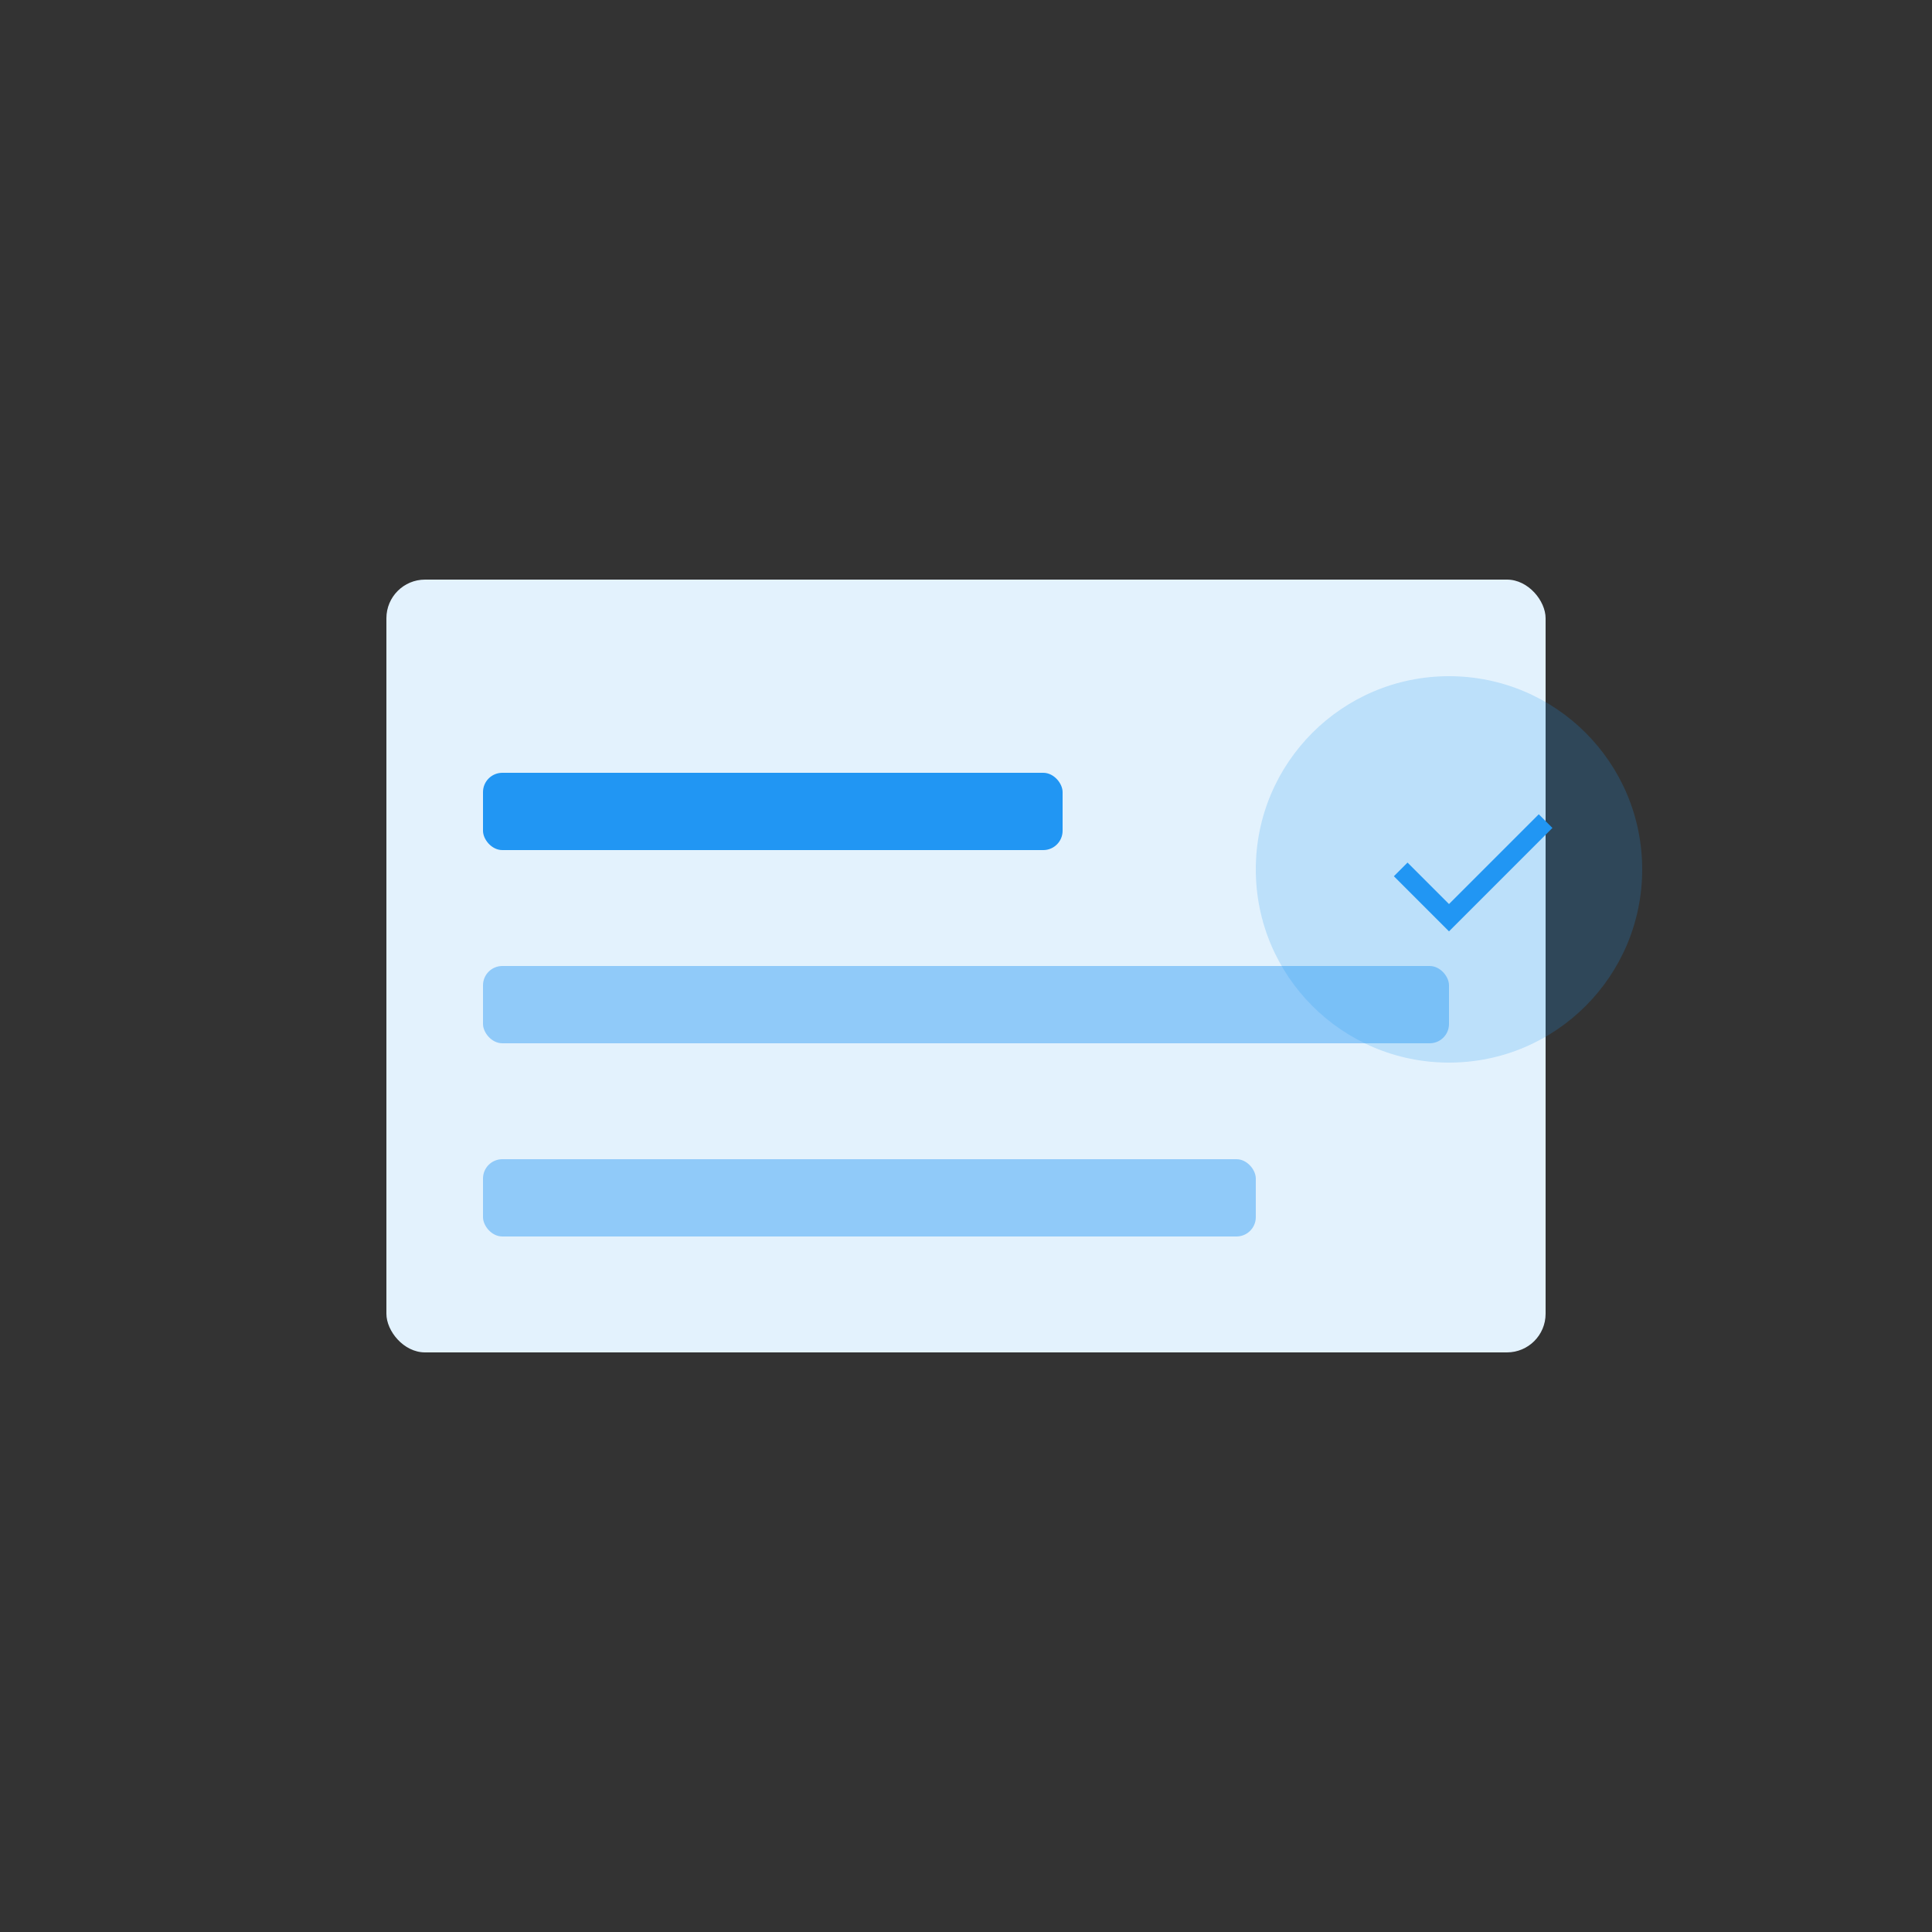 <?xml version="1.0" encoding="UTF-8"?>
<svg width="200" height="200" viewBox="0 0 200 200" xmlns="http://www.w3.org/2000/svg">
  <rect x="0" y="0" width="200" height="200" fill="#333333" stroke="none"/>
  <rect x="40" y="60" width="120" height="80" rx="4" fill="#E3F2FD"/>
  <rect x="50" y="80" width="60" height="8" rx="2" fill="#2196F3"/>
  <rect x="50" y="100" width="100" height="8" rx="2" fill="#90CAF9"/>
  <rect x="50" y="120" width="80" height="8" rx="2" fill="#90CAF9"/>
  <circle cx="150" cy="90" r="20" fill="#2196F3" opacity="0.2"/>
  <path d="M145 90l5 5 10-10" stroke="#2196F3" stroke-width="2" fill="none"/>
</svg>
